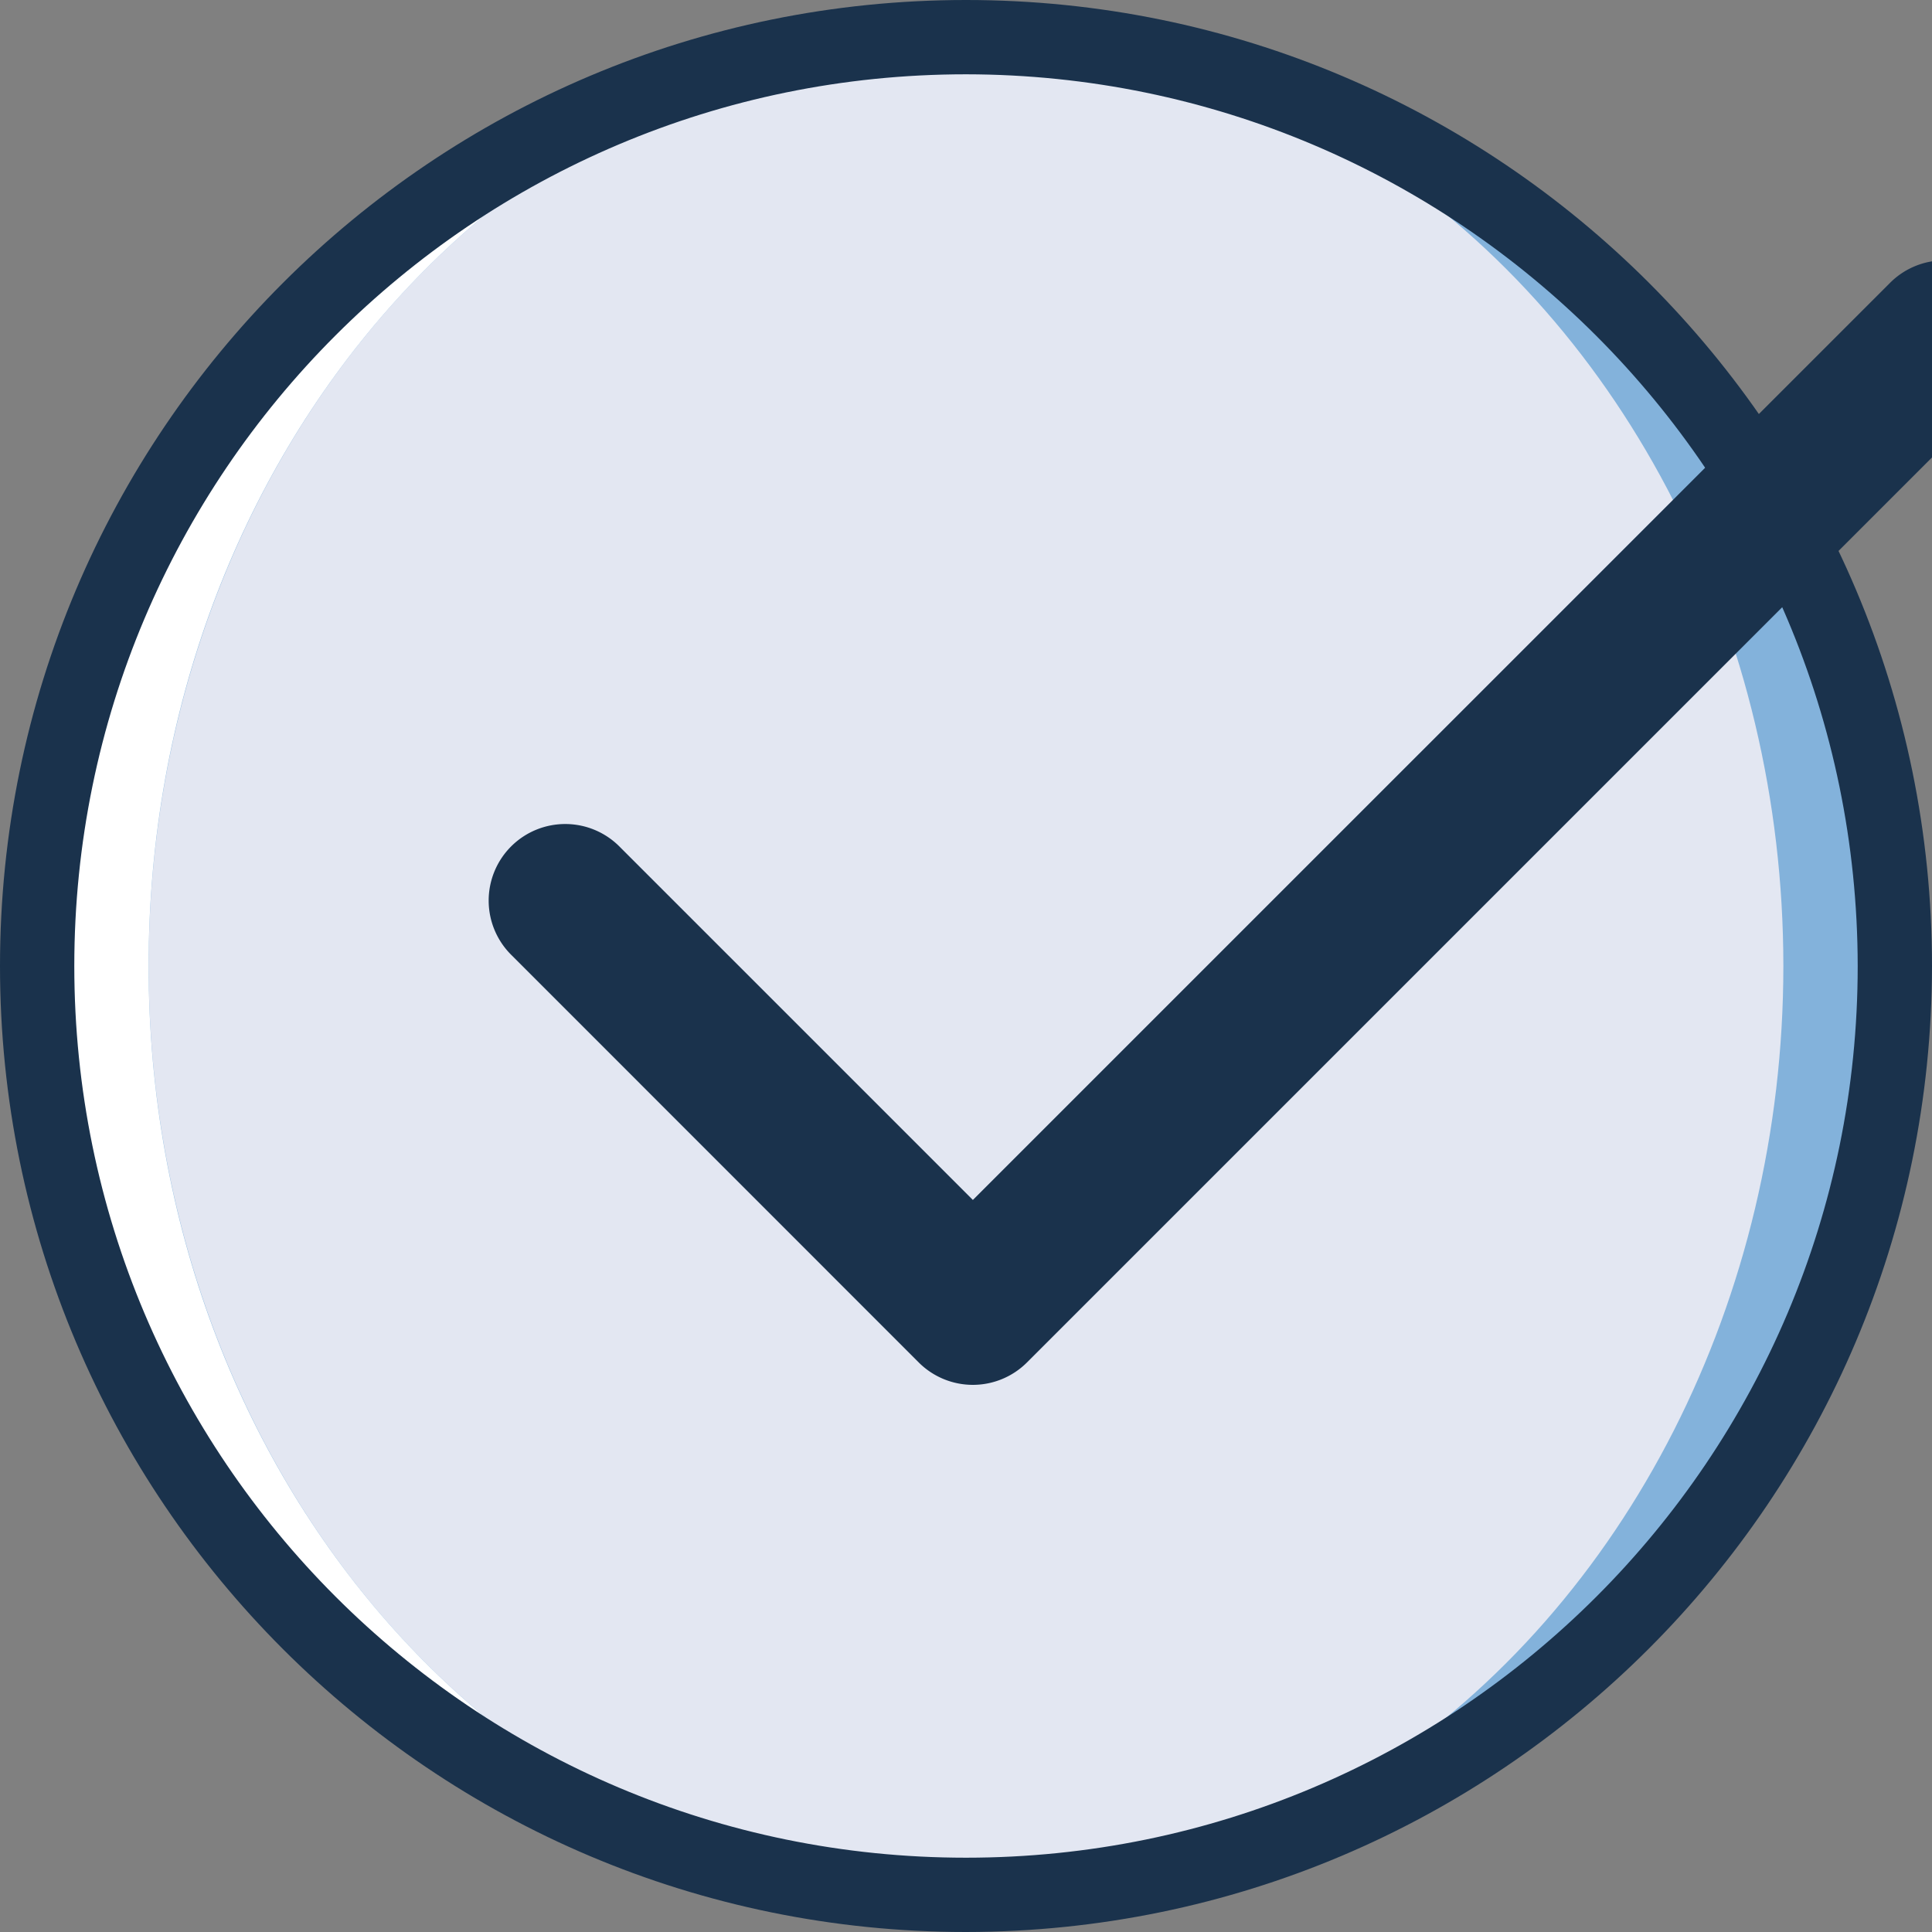 <svg id="Capa_1" data-name="Capa 1" xmlns="http://www.w3.org/2000/svg" viewBox="0 0 512 512"><rect x="0" y="0" width="512" height="512" fill="#808080" stroke="none"/><defs><style>.cls-1{fill:#83b2db;}.cls-2{fill:#e3e7f2;}.cls-3{fill:#fff;}.cls-4{fill:#1a324c;}</style></defs><title>check icon</title><circle class="cls-1" cx="256" cy="256" r="246.15"/><ellipse class="cls-2" cx="256" cy="256" rx="216.61" ry="246.15"/><path class="cls-3" d="M39.38,256c0-135.95,97-246.15,216.62-246.15C120.05,9.85,9.85,120.05,9.85,256S120.05,502.15,256,502.15C136.37,502.15,39.38,391.95,39.38,256Z"/><path class="cls-4" d="M256,512C114.61,512,0,397.39,0,256S114.61,0,256,0,512,114.61,512,256C511.84,397.32,397.32,511.84,256,512Zm0-492.31C125.49,19.69,19.69,125.49,19.69,256S125.49,492.31,256,492.31,492.31,386.51,492.31,256C492.16,125.55,386.45,19.84,256,19.69Z"/><path class="cls-4" d="M529.59,74.94a20.29,20.29,0,0,0-28.69,0L257.82,318l-93.43-93.43a20.29,20.29,0,1,0-28.69,28.69L243.47,361.06a20.29,20.29,0,0,0,28.69,0L529.59,103.64A20.29,20.29,0,0,0,529.59,74.94Z"/></svg>